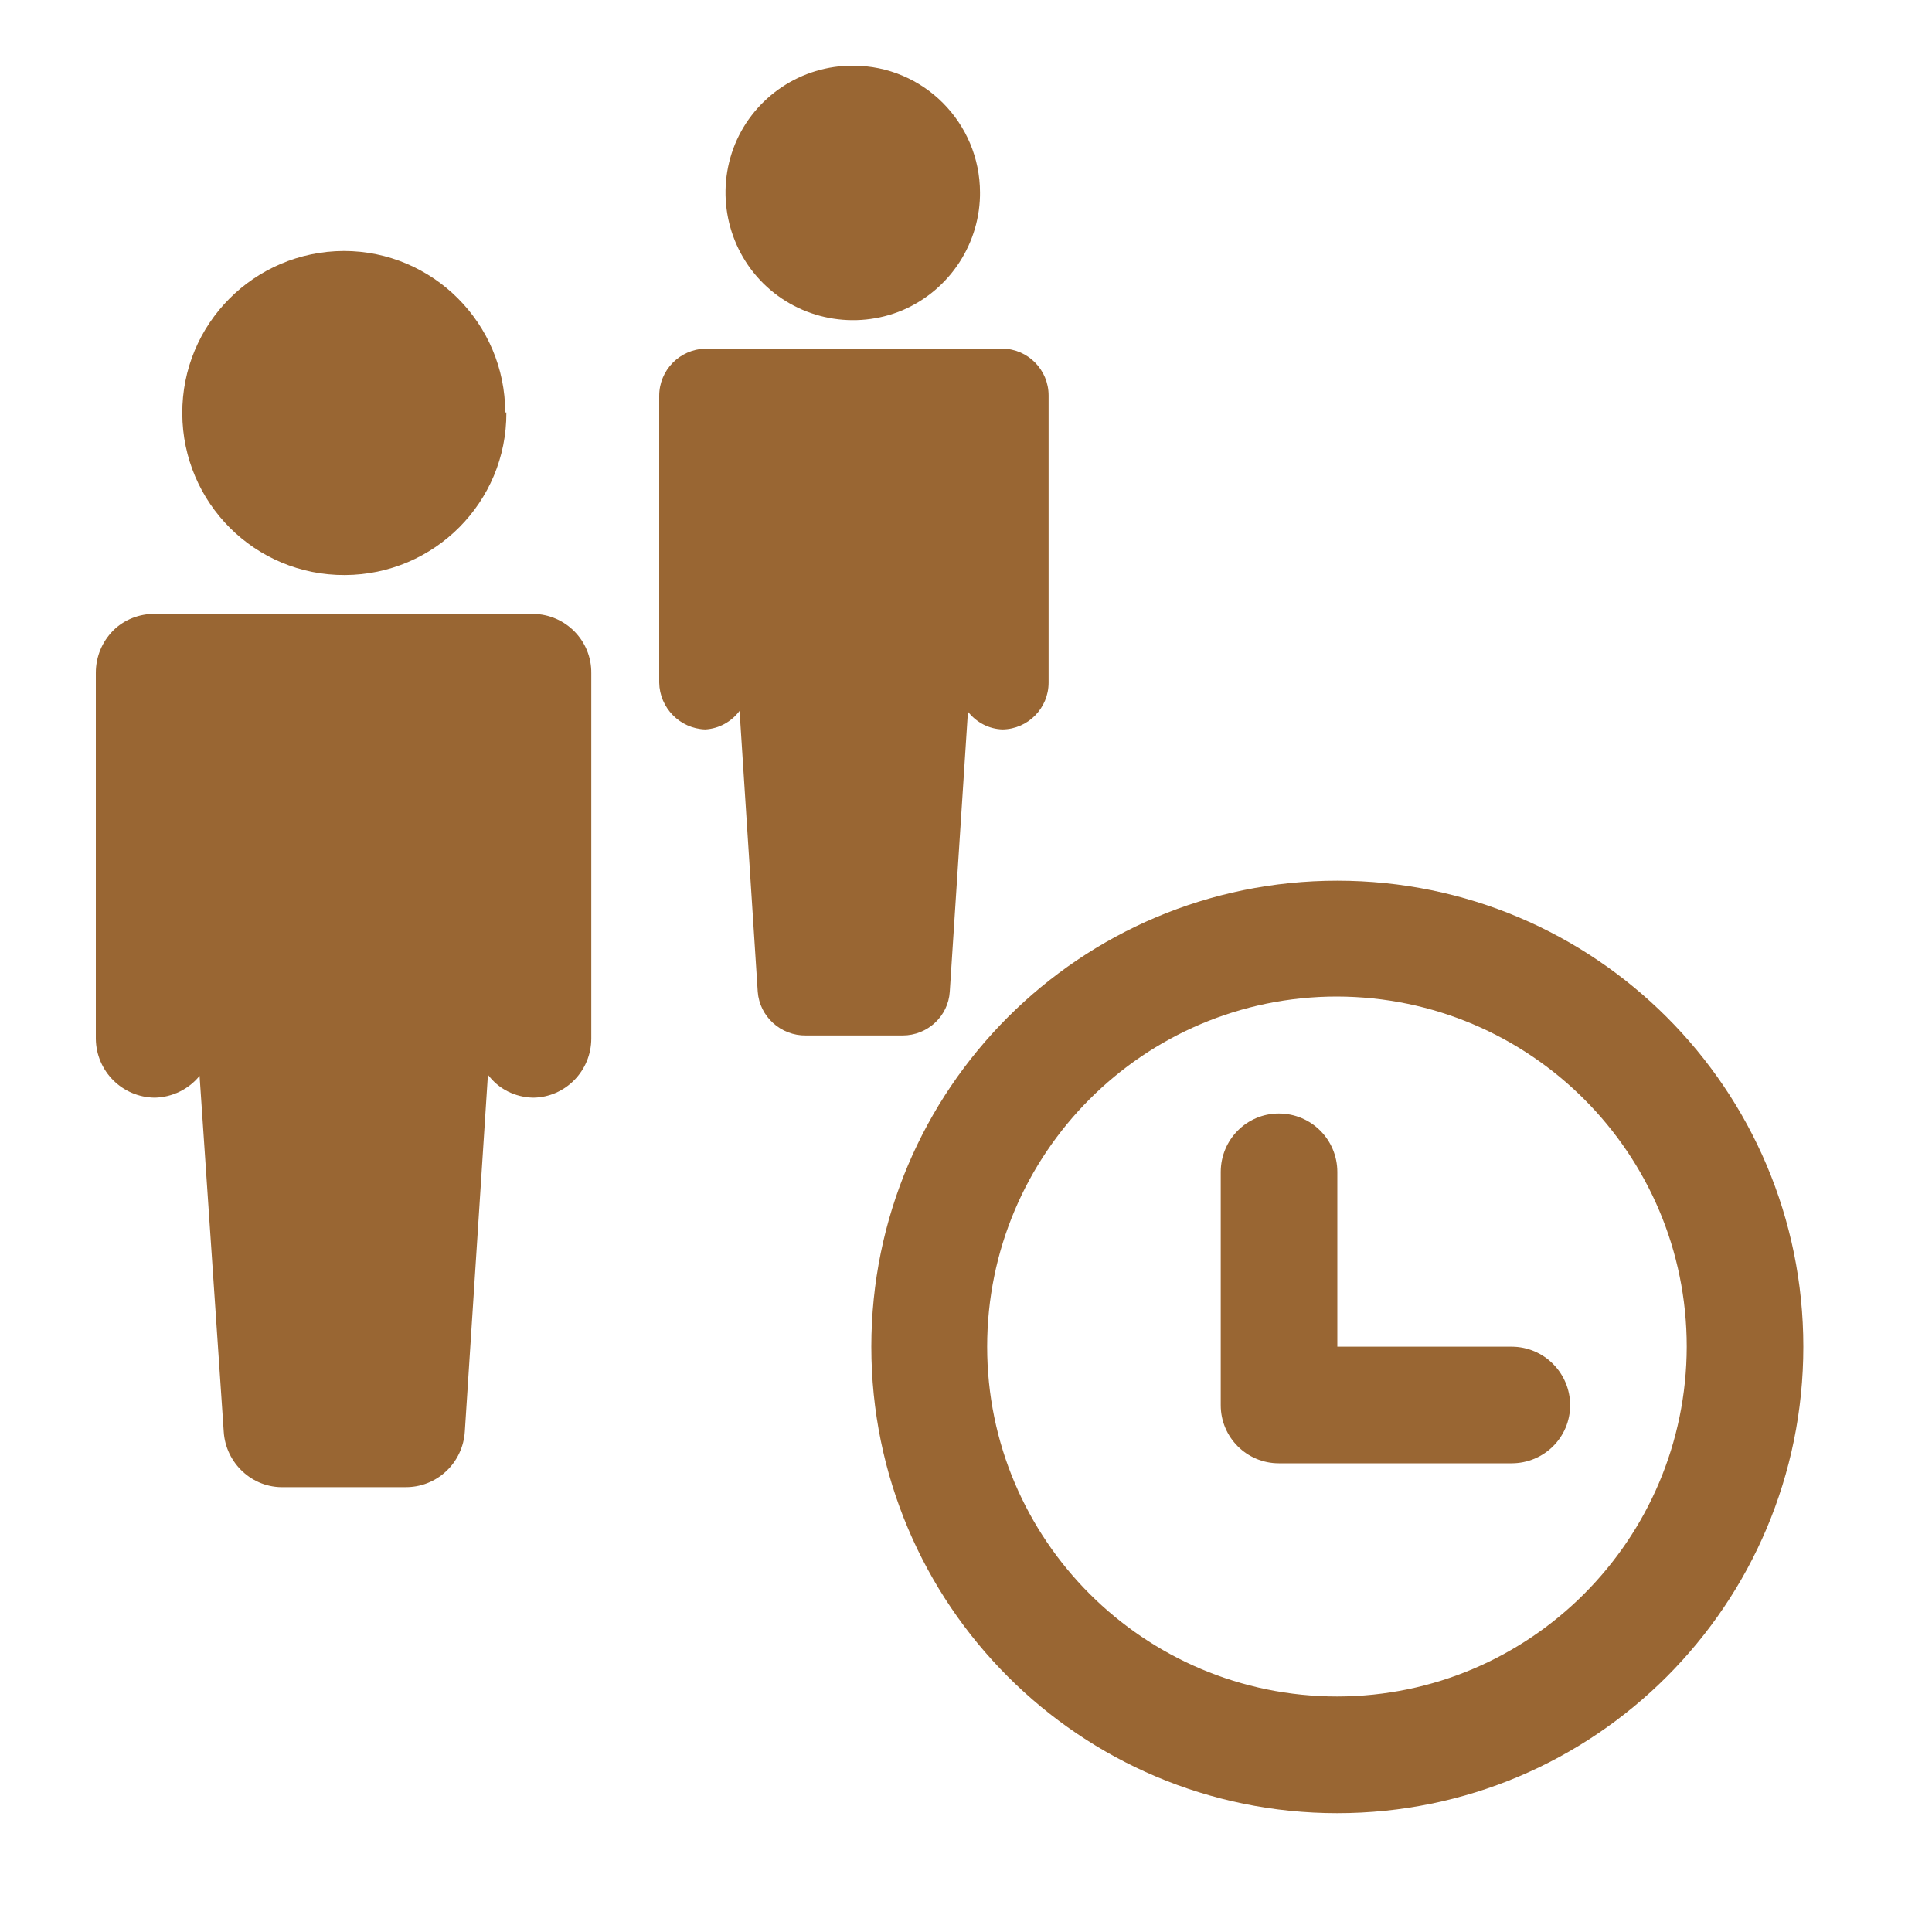 <?xml version="1.0" encoding="UTF-8"?>
<svg xmlns="http://www.w3.org/2000/svg" xmlns:xlink="http://www.w3.org/1999/xlink" width="20px" height="20px" viewBox="0 0 20 20" version="1.1">
<g id="surface1">
<path style=" stroke:none;fill-rule:nonzero;fill:rgb(60%,40%,20%);fill-opacity:1;" d="M 18.668 13.941 C 18.668 16.609 16.508 18.77 13.844 18.77 C 11.18 18.77 9.02 16.609 9.02 13.941 C 9.02 11.277 11.18 9.117 13.844 9.117 C 16.508 9.117 18.668 11.277 18.668 13.941 Z M 17.461 13.941 C 17.461 11.941 15.84 10.32 13.84 10.316 C 11.84 10.316 10.219 11.941 10.219 13.941 C 10.219 15.941 11.844 17.562 13.844 17.562 C 15.84 17.559 17.457 15.938 17.461 13.941 Z M 15.648 13.941 L 13.844 13.941 L 13.844 12.133 C 13.844 11.797 13.574 11.527 13.238 11.527 C 12.906 11.527 12.637 11.797 12.637 12.133 L 12.637 14.547 C 12.637 14.879 12.906 15.148 13.238 15.148 L 15.648 15.148 C 15.984 15.148 16.254 14.879 16.254 14.547 C 16.254 14.215 15.984 13.941 15.648 13.941 Z M 15.648 13.941 "/>
<path style=" stroke:none;fill-rule:nonzero;fill:rgb(60%,40%,20%);fill-opacity:1;" d="M 5.535 6.355 L 1.605 6.355 C 1.445 6.352 1.285 6.414 1.172 6.527 C 1.055 6.645 0.992 6.801 0.992 6.965 L 0.992 10.754 C 0.996 11.09 1.266 11.359 1.602 11.363 C 1.781 11.359 1.953 11.277 2.066 11.137 L 2.316 14.82 C 2.336 15.148 2.613 15.406 2.941 15.395 L 4.188 15.395 C 4.52 15.402 4.793 15.145 4.812 14.816 L 5.051 11.125 C 5.16 11.273 5.332 11.359 5.52 11.363 C 5.852 11.359 6.121 11.086 6.121 10.75 L 6.121 6.969 C 6.125 6.633 5.855 6.359 5.52 6.355 Z M 5.535 6.355 "/>
<path style=" stroke:none;fill-rule:nonzero;fill:rgb(60%,40%,20%);fill-opacity:1;" d="M 5.242 4.27 C 5.246 5.199 4.496 5.949 3.57 5.953 C 2.641 5.957 1.891 5.207 1.887 4.281 C 1.883 3.355 2.629 2.602 3.559 2.598 C 4.48 2.598 5.23 3.348 5.23 4.27 Z M 5.242 4.27 "/>
<path style=" stroke:none;fill-rule:nonzero;fill:rgb(60%,40%,20%);fill-opacity:1;" d="M 7.285 3.609 L 10.379 3.609 C 10.641 3.613 10.855 3.828 10.855 4.094 L 10.855 7.066 C 10.855 7.332 10.641 7.547 10.379 7.551 C 10.238 7.547 10.109 7.48 10.02 7.367 L 9.832 10.266 C 9.816 10.52 9.602 10.719 9.344 10.719 L 8.344 10.719 C 8.082 10.723 7.863 10.523 7.844 10.266 L 7.656 7.359 C 7.57 7.473 7.441 7.543 7.301 7.551 C 7.039 7.543 6.828 7.328 6.824 7.066 L 6.824 4.098 C 6.824 3.832 7.035 3.617 7.301 3.609 Z M 7.285 3.609 "/>
<path style=" stroke:none;fill-rule:nonzero;fill:rgb(60%,40%,20%);fill-opacity:1;" d="M 10.145 1.98 C 10.152 2.512 9.836 3 9.344 3.211 C 8.852 3.418 8.281 3.309 7.902 2.934 C 7.523 2.559 7.406 1.988 7.609 1.492 C 7.812 1 8.297 0.676 8.832 0.68 C 9.559 0.68 10.145 1.27 10.145 1.996 Z M 10.145 1.98 "/>
</g>
</svg>
